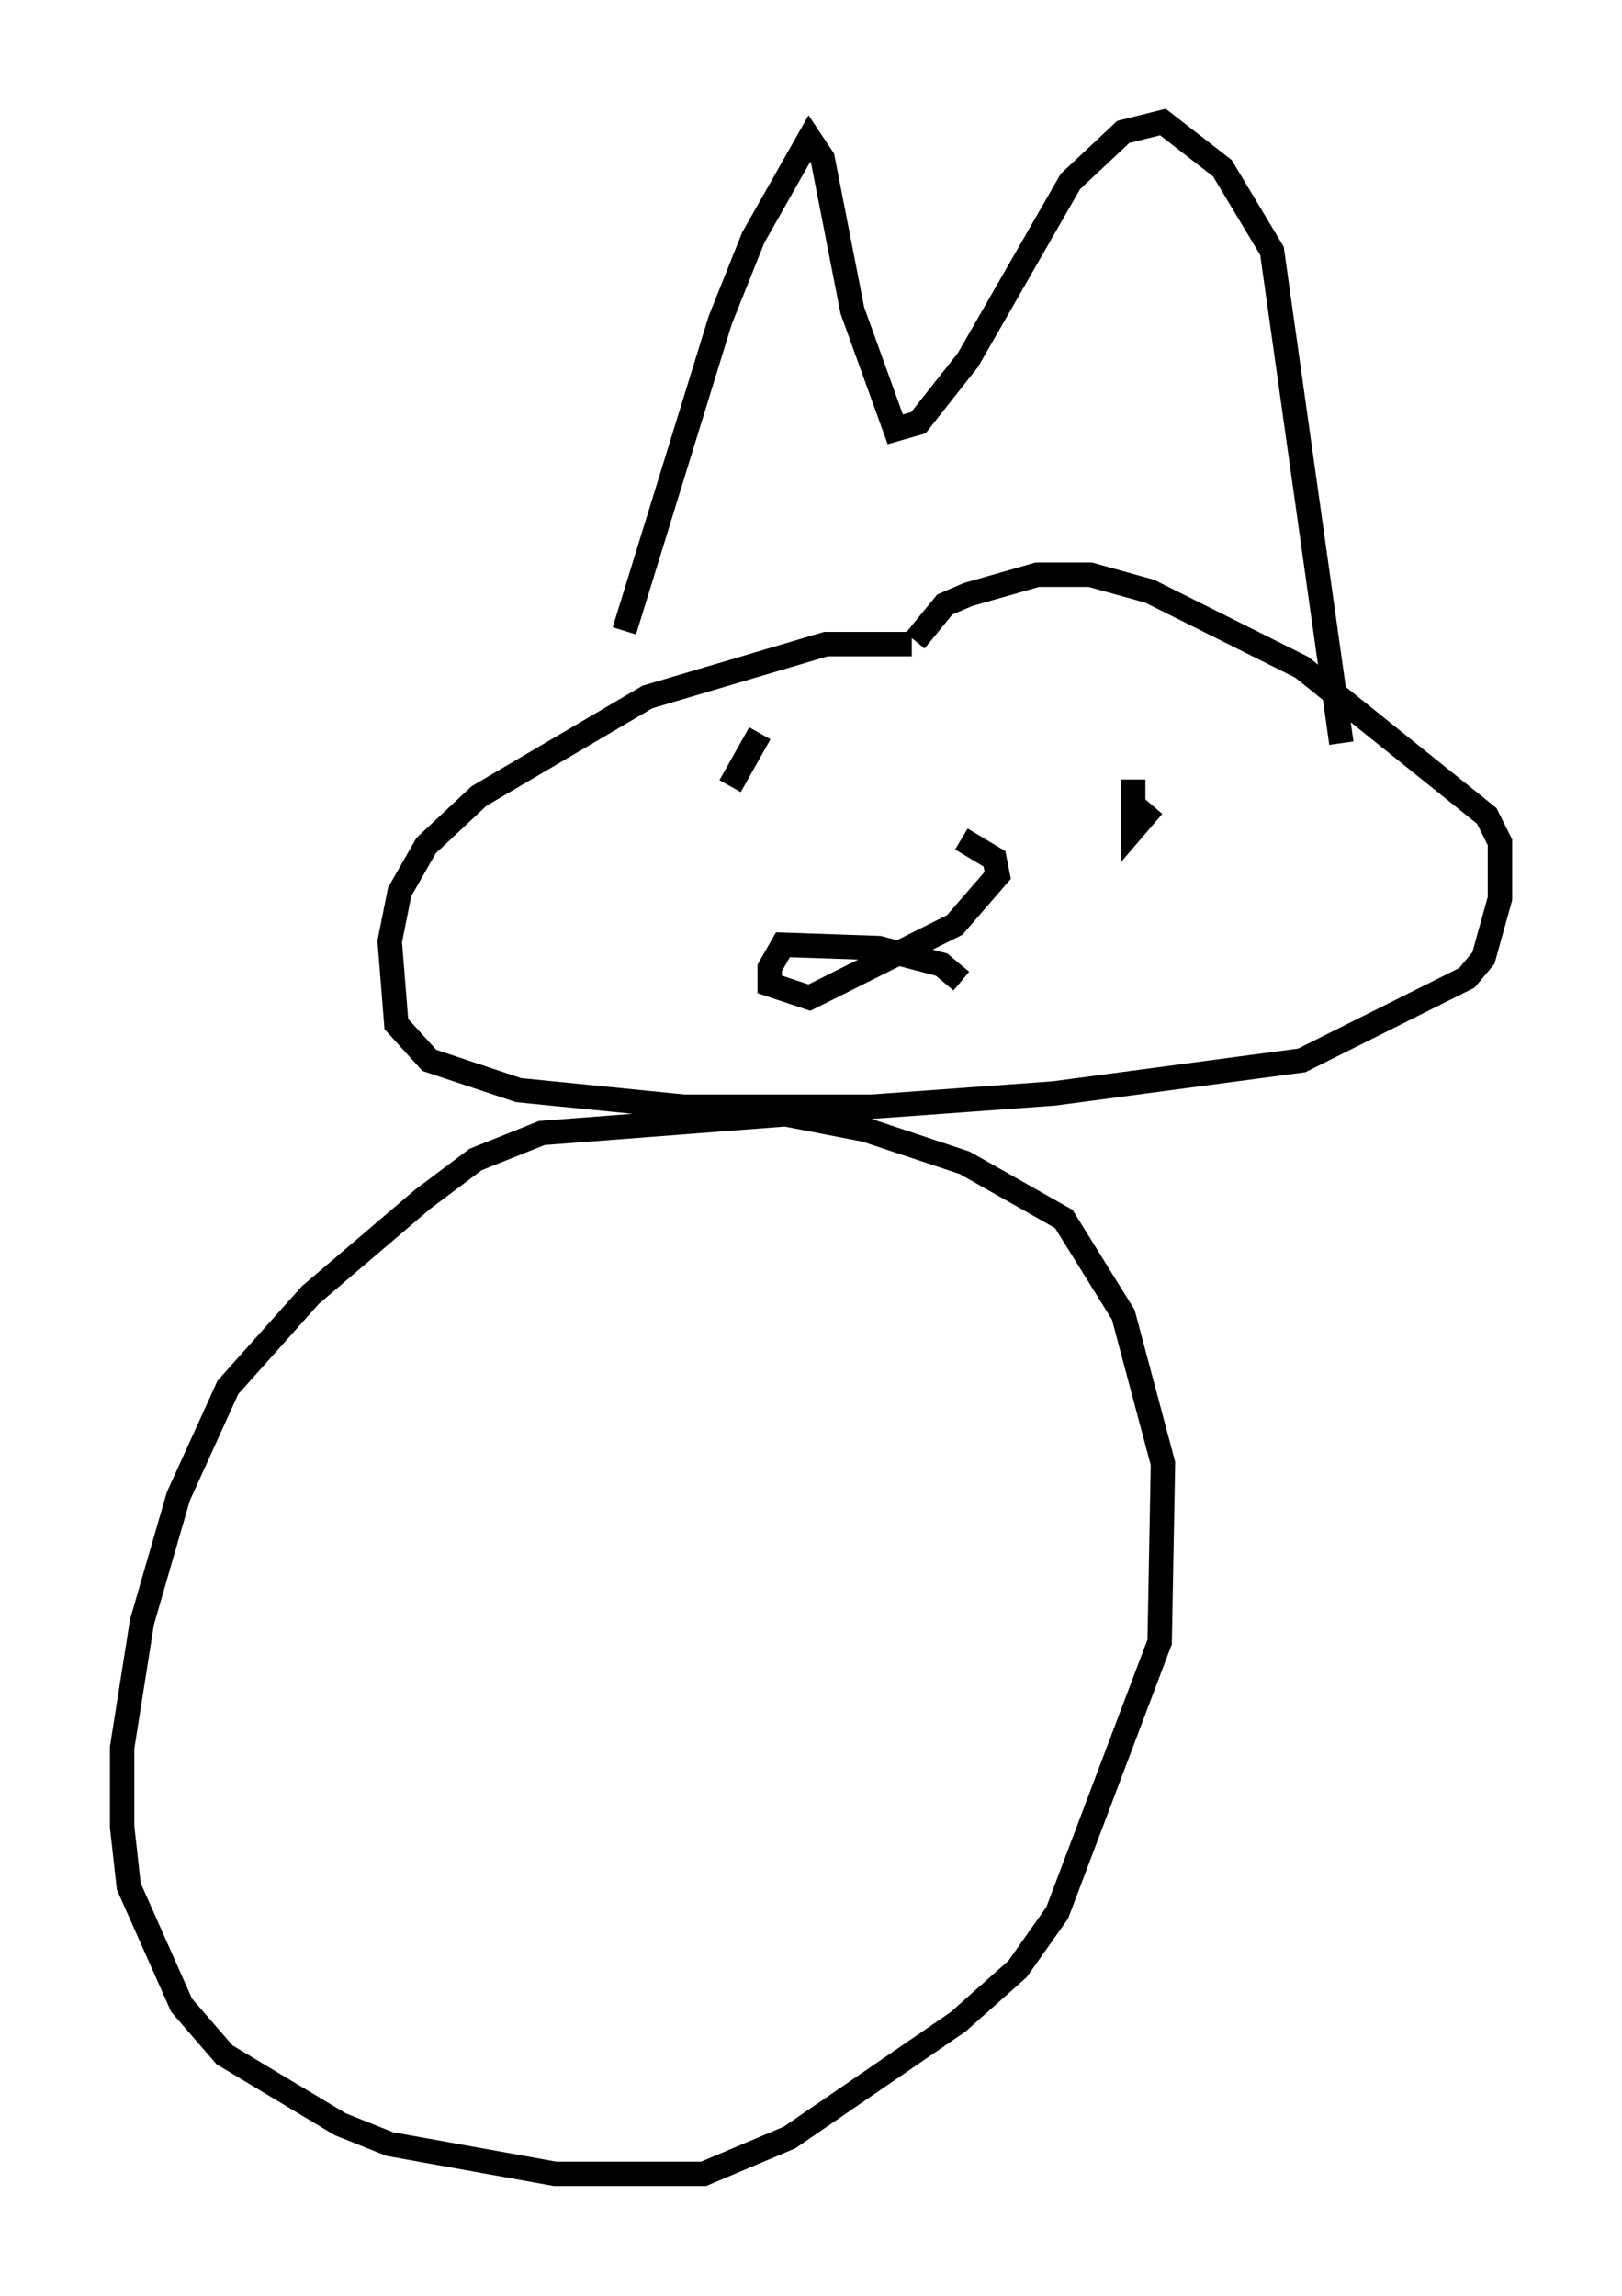 <?xml version="1.0" encoding="utf-8" ?>
<svg baseProfile="full" height="94.032" version="1.1" width="66.427" xmlns="http://www.w3.org/2000/svg" xmlns:ev="http://www.w3.org/2001/xml-events" xmlns:xlink="http://www.w3.org/1999/xlink"><defs /><rect fill="white" height="94.032" width="66.427" x="0" y="0" /><path d="M46.948, 27.733 m-9.607, -1.353 l-3.518, 0.0 -7.307, 2.165 l-6.901, 4.059 -2.165, 2.03 l-1.083, 1.894 -0.406, 2.03 l0.271, 3.383 1.353, 1.488 l3.654, 1.218 6.766, 0.677 l7.713, 0.0 7.442, -0.541 l10.149, -1.353 6.766, -3.383 l0.677, -0.812 0.677, -2.436 l0.0, -2.3 -0.541, -1.083 l-7.578, -6.089 -6.225, -3.112 l-2.436, -0.677 -2.165, 0.0 l-2.842, 0.812 -0.947, 0.406 l-1.218, 1.488 m1.894, 13.938 l-0.812, -0.677 -2.571, -0.677 l-3.924, -0.135 -0.541, 0.947 l0.0, 0.677 1.624, 0.541 l5.954, -2.977 1.759, -2.03 l-0.135, -0.677 -1.353, -0.812 m-8.254, -4.33 l-1.218, 2.165 m16.509, 0.812 l0.0, 0.0 m0.0, -1.083 l0.0, 2.03 0.812, -0.947 m-21.651, -7.172 l3.924, -12.72 1.353, -3.383 l2.3, -4.059 0.541, 0.812 l1.218, 6.225 1.759, 4.871 l0.947, -0.271 2.03, -2.571 l4.195, -7.307 2.165, -2.03 l1.624, -0.406 2.436, 1.894 l2.03, 3.383 2.842, 20.162 m-22.192, 15.155 l-10.555, 0.812 -2.706, 1.083 l-2.165, 1.624 -4.601, 3.924 l-3.383, 3.789 -2.03, 4.465 l-1.488, 5.142 -0.812, 5.142 l0.0, 3.248 0.271, 2.436 l2.165, 4.871 1.759, 2.03 l4.736, 2.842 2.03, 0.812 l6.766, 1.218 6.089, 0.0 l3.518, -1.488 6.901, -4.736 l2.436, -2.165 1.624, -2.3 l4.195, -11.096 0.135, -7.307 l-1.624, -6.089 -2.436, -3.924 l-4.059, -2.3 -4.059, -1.353 l-4.195, -0.812 " fill="none" stroke="black" stroke-width="1" /></svg>